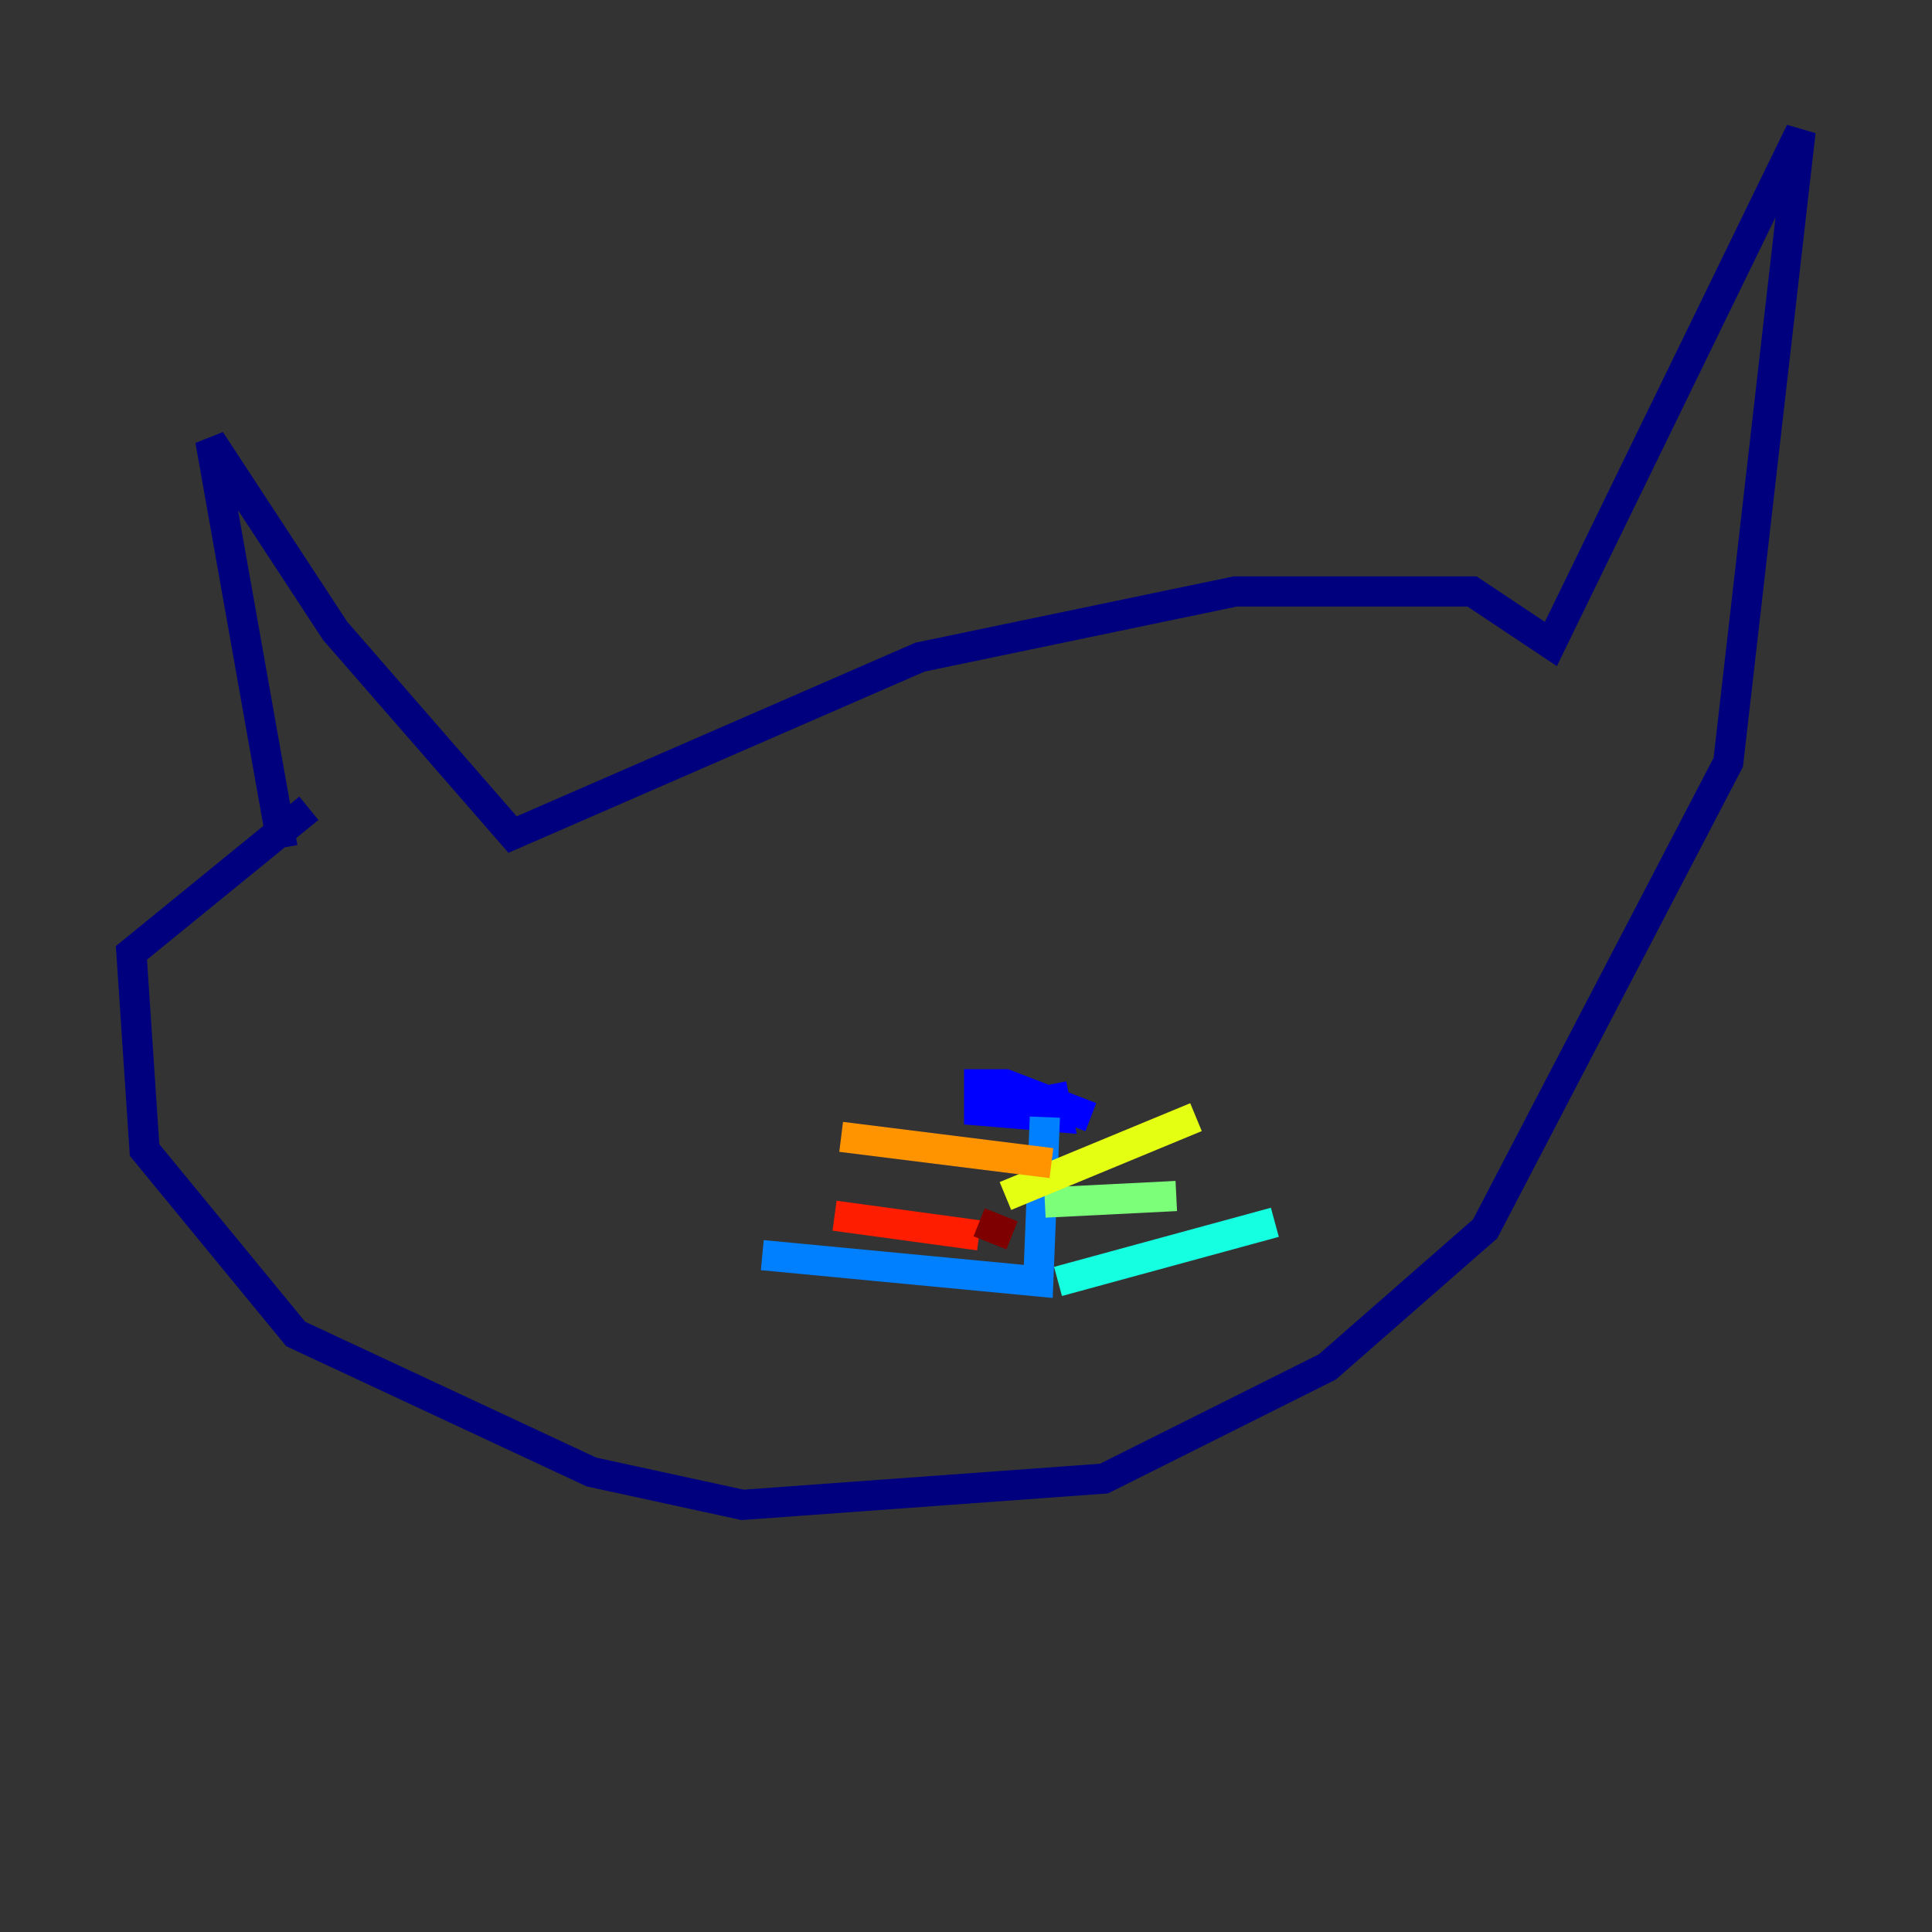 <?xml version="1.0" encoding="utf-8" ?>
<svg baseProfile="tiny" height="128" version="1.2" viewBox="0,0,128,128" width="128" xmlns="http://www.w3.org/2000/svg" xmlns:ev="http://www.w3.org/2001/xml-events" xmlns:xlink="http://www.w3.org/1999/xlink"><rect x="0" y="0" width="128" height="128" fill="#333333" stroke="none"/><defs /><polyline fill="none" points="18.721,56.163 13.932,29.17 22.204,41.796 33.959,55.292 60.952,43.537 81.85,39.184 97.524,39.184 102.748,42.667 119.293,8.707 114.503,50.503 98.395,81.415 87.946,90.558 73.143,97.959 49.197,99.701 39.184,97.524 19.592,88.381 9.578,76.191 8.707,63.129 20.463,53.551" stroke="#00007f" stroke-width="2" /><polyline fill="none" points="72.272,74.014 66.612,71.837 64.871,71.837 64.871,73.578 70.095,74.014 69.66,71.837" stroke="#0000ff" stroke-width="2" /><polyline fill="none" points="69.225,74.014 68.789,84.898 50.503,83.156" stroke="#0080ff" stroke-width="2" /><polyline fill="none" points="70.095,84.898 84.463,80.98" stroke="#15ffe1" stroke-width="2" /><polyline fill="none" points="69.225,79.674 77.932,79.238" stroke="#7cff79" stroke-width="2" /><polyline fill="none" points="66.612,79.238 79.238,74.014" stroke="#e4ff12" stroke-width="2" /><polyline fill="none" points="69.66,77.061 55.728,75.32" stroke="#ff9400" stroke-width="2" /><polyline fill="none" points="64.871,81.85 55.292,80.544" stroke="#ff1d00" stroke-width="2" /><polyline fill="none" points="67.048,81.85 64.871,80.98" stroke="#7f0000" stroke-width="2" /></svg>